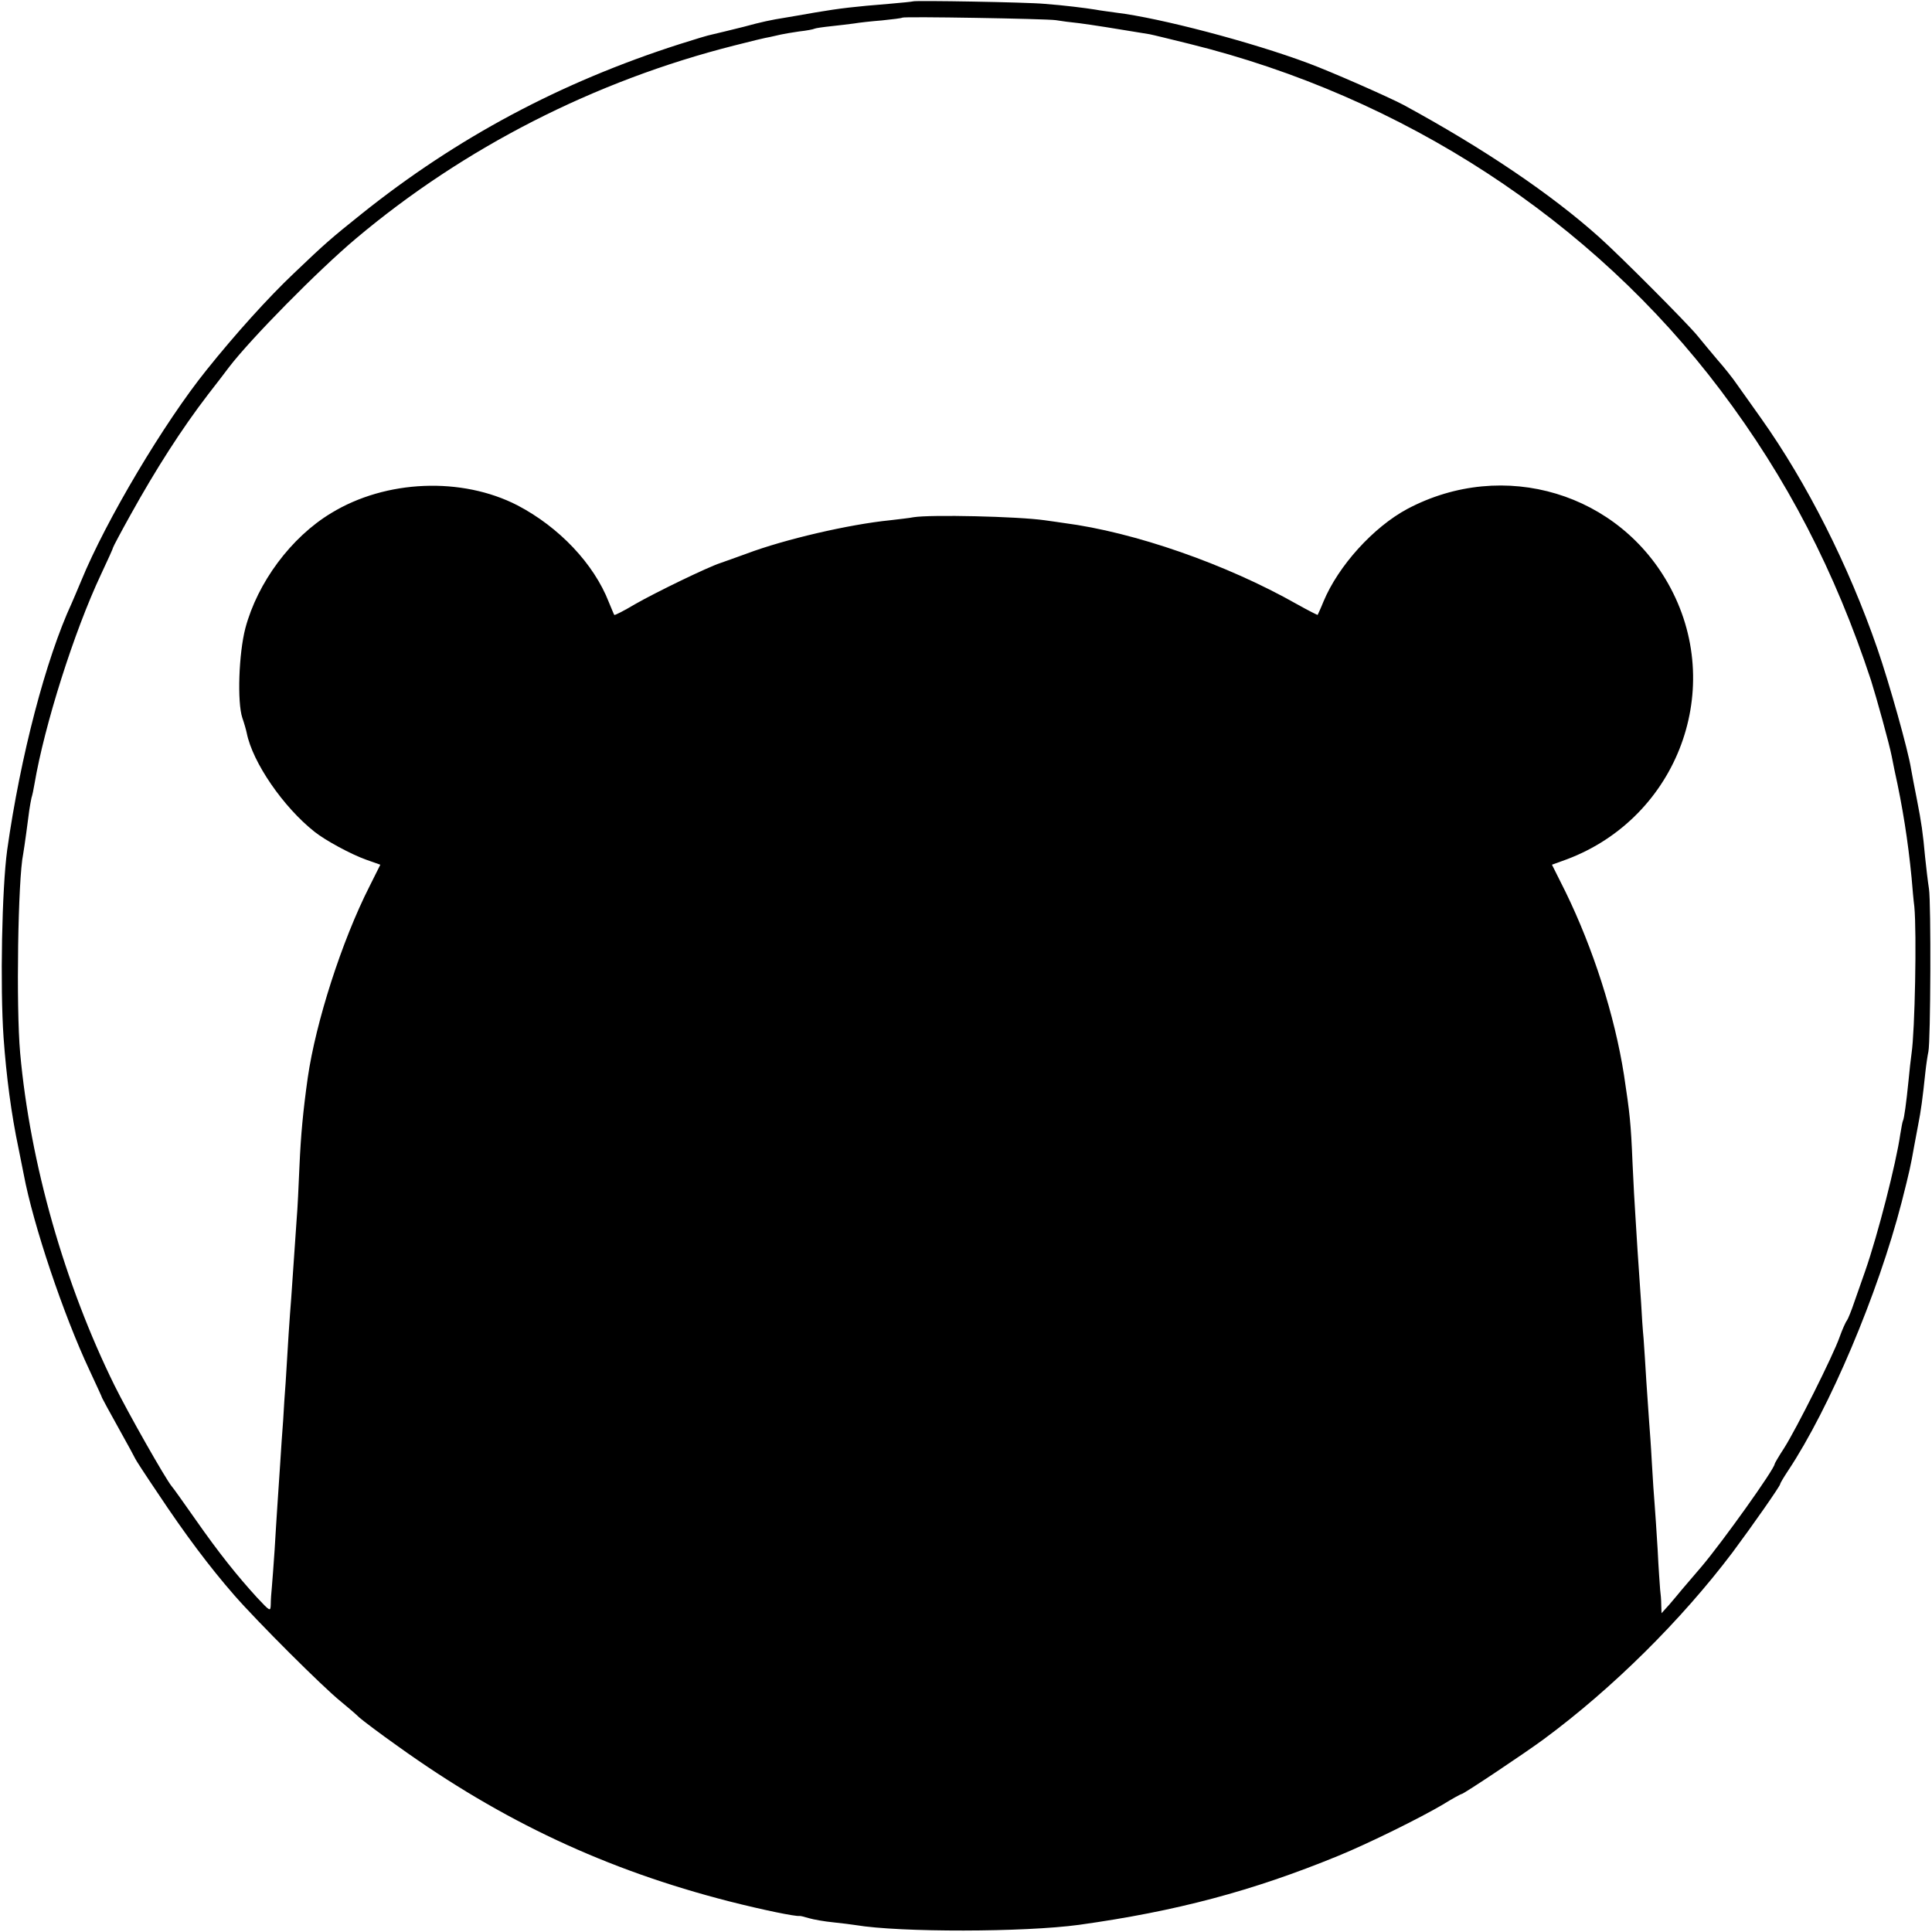 <?xml version="1.0" standalone="no"?>
<!DOCTYPE svg PUBLIC "-//W3C//DTD SVG 20010904//EN"
 "http://www.w3.org/TR/2001/REC-SVG-20010904/DTD/svg10.dtd">
<svg version="1.0" xmlns="http://www.w3.org/2000/svg"
 width="700pt" height="700pt" viewBox="0 0 700 700"
 preserveAspectRatio="xMidYMid meet">
<g transform="translate(0,700) scale(0.1,-0.1)"
fill="#000000" stroke="none">
<path d="M3308 6995 c-2 -1 -41 -5 -88 -9 -124 -10 -176 -16 -265 -31 -44 -8
-93 -16 -110 -19 -51 -8 -88 -16 -150 -33 -59 -15 -74 -18 -115 -28 -12 -2
-65 -18 -118 -35 -431 -138 -807 -339 -1152 -615 -110 -88 -132 -107 -245
-215 -93 -88 -213 -221 -317 -351 -153 -190 -364 -544 -454 -764 -14 -33 -29
-69 -34 -80 -94 -203 -186 -555 -234 -895 -19 -139 -26 -494 -13 -680 10 -140
28 -277 54 -400 8 -41 17 -84 19 -95 34 -182 144 -509 238 -709 25 -54 46 -99
46 -101 0 -1 27 -51 60 -110 33 -59 60 -109 60 -110 0 -2 37 -59 83 -127 97
-146 186 -265 276 -368 82 -94 320 -332 386 -385 27 -22 57 -48 67 -58 10 -9
73 -57 141 -105 378 -271 754 -447 1199 -561 122 -31 239 -55 255 -53 2 1 17
-3 34 -8 17 -5 57 -12 88 -15 31 -3 67 -8 81 -10 162 -27 612 -26 810 1 351
49 627 122 939 250 110 45 298 138 379 186 34 21 65 38 68 38 7 0 229 148 298
199 249 184 498 431 683 676 73 98 173 241 173 248 0 3 13 25 29 49 150 226
325 639 411 972 29 114 33 133 45 201 3 17 10 53 15 80 10 50 16 95 26 190 3
28 8 61 11 75 8 38 10 539 2 590 -4 25 -10 77 -14 115 -8 88 -13 123 -30 210
-8 39 -17 88 -21 110 -10 65 -79 311 -122 435 -104 301 -255 600 -421 834 -31
43 -69 98 -86 121 -16 24 -49 65 -72 91 -23 27 -56 67 -74 89 -38 46 -279 288
-354 355 -175 157 -421 323 -710 480 -55 29 -259 119 -345 151 -206 77 -538
164 -695 183 -27 4 -61 8 -75 11 -37 6 -117 16 -185 21 -61 6 -472 13 -477 9z
m517 -68 c17 -3 55 -8 85 -11 46 -6 129 -19 255 -40 11 -2 76 -18 145 -35 773
-191 1459 -638 1924 -1255 240 -318 415 -656 545 -1051 20 -63 67 -233 75
-275 3 -14 7 -36 10 -50 30 -135 49 -257 62 -390 3 -36 7 -83 10 -105 9 -96 2
-451 -10 -531 -3 -21 -8 -66 -11 -99 -8 -80 -16 -138 -20 -145 -2 -3 -6 -26
-10 -50 -15 -105 -81 -363 -127 -495 -12 -33 -29 -84 -40 -114 -10 -30 -22
-59 -26 -65 -5 -6 -17 -33 -27 -61 -23 -66 -158 -335 -201 -402 -19 -29 -34
-55 -34 -57 0 -18 -188 -281 -264 -371 -28 -33 -60 -70 -71 -83 -11 -14 -32
-38 -47 -56 l-28 -31 -1 30 c0 17 -2 41 -4 55 -1 14 -6 79 -9 145 -4 66 -9
140 -11 165 -2 25 -7 92 -10 150 -3 58 -8 125 -10 150 -2 25 -6 90 -10 145 -3
55 -8 125 -10 155 -3 30 -7 89 -9 130 -9 130 -18 263 -21 320 -2 30 -7 114
-10 185 -6 147 -10 181 -31 320 -34 217 -112 459 -212 664 l-49 98 36 13 c409
142 595 610 394 989 -183 345 -605 472 -954 287 -123 -66 -250 -206 -304 -336
-10 -25 -20 -46 -21 -48 0 -1 -34 16 -75 39 -256 145 -589 261 -844 294 -11 2
-43 6 -70 10 -98 14 -414 21 -475 11 -14 -3 -52 -7 -85 -11 -149 -15 -382 -69
-520 -121 -38 -14 -81 -29 -95 -34 -44 -14 -234 -106 -309 -149 -40 -24 -74
-41 -75 -39 -2 1 -10 23 -20 46 -54 139 -180 272 -331 351 -202 104 -477 93
-675 -28 -146 -88 -267 -252 -311 -417 -24 -92 -30 -268 -11 -325 7 -20 14
-45 16 -55 21 -106 132 -268 246 -358 39 -31 131 -81 187 -101 l51 -18 -39
-78 c-101 -199 -195 -493 -224 -694 -17 -121 -25 -207 -30 -320 -3 -71 -7
-157 -10 -190 -2 -33 -7 -98 -10 -145 -3 -47 -8 -112 -10 -145 -5 -60 -13
-180 -20 -303 -3 -37 -7 -98 -9 -137 -3 -38 -8 -110 -11 -160 -3 -49 -8 -117
-10 -150 -2 -33 -7 -105 -10 -160 -4 -55 -8 -116 -10 -135 -2 -19 -4 -48 -4
-63 -1 -27 -2 -26 -50 25 -72 79 -137 160 -223 283 -43 61 -81 115 -86 120
-23 28 -157 264 -207 365 -181 367 -306 805 -342 1205 -15 167 -8 631 11 721
2 12 7 45 11 75 4 30 9 67 11 83 2 15 6 35 8 45 3 9 8 32 11 51 36 212 143
551 241 759 24 51 44 95 44 98 0 2 28 55 62 116 92 166 186 313 282 438 28 36
62 80 76 99 78 102 322 350 460 466 391 329 864 571 1370 699 58 15 116 29
130 31 14 3 32 7 40 9 8 2 38 7 65 11 28 3 53 8 56 10 4 2 31 6 60 9 30 3 68
8 84 10 17 3 62 8 100 11 39 4 72 8 74 10 5 5 521 -4 556 -9z"/>
</g>
</svg>
